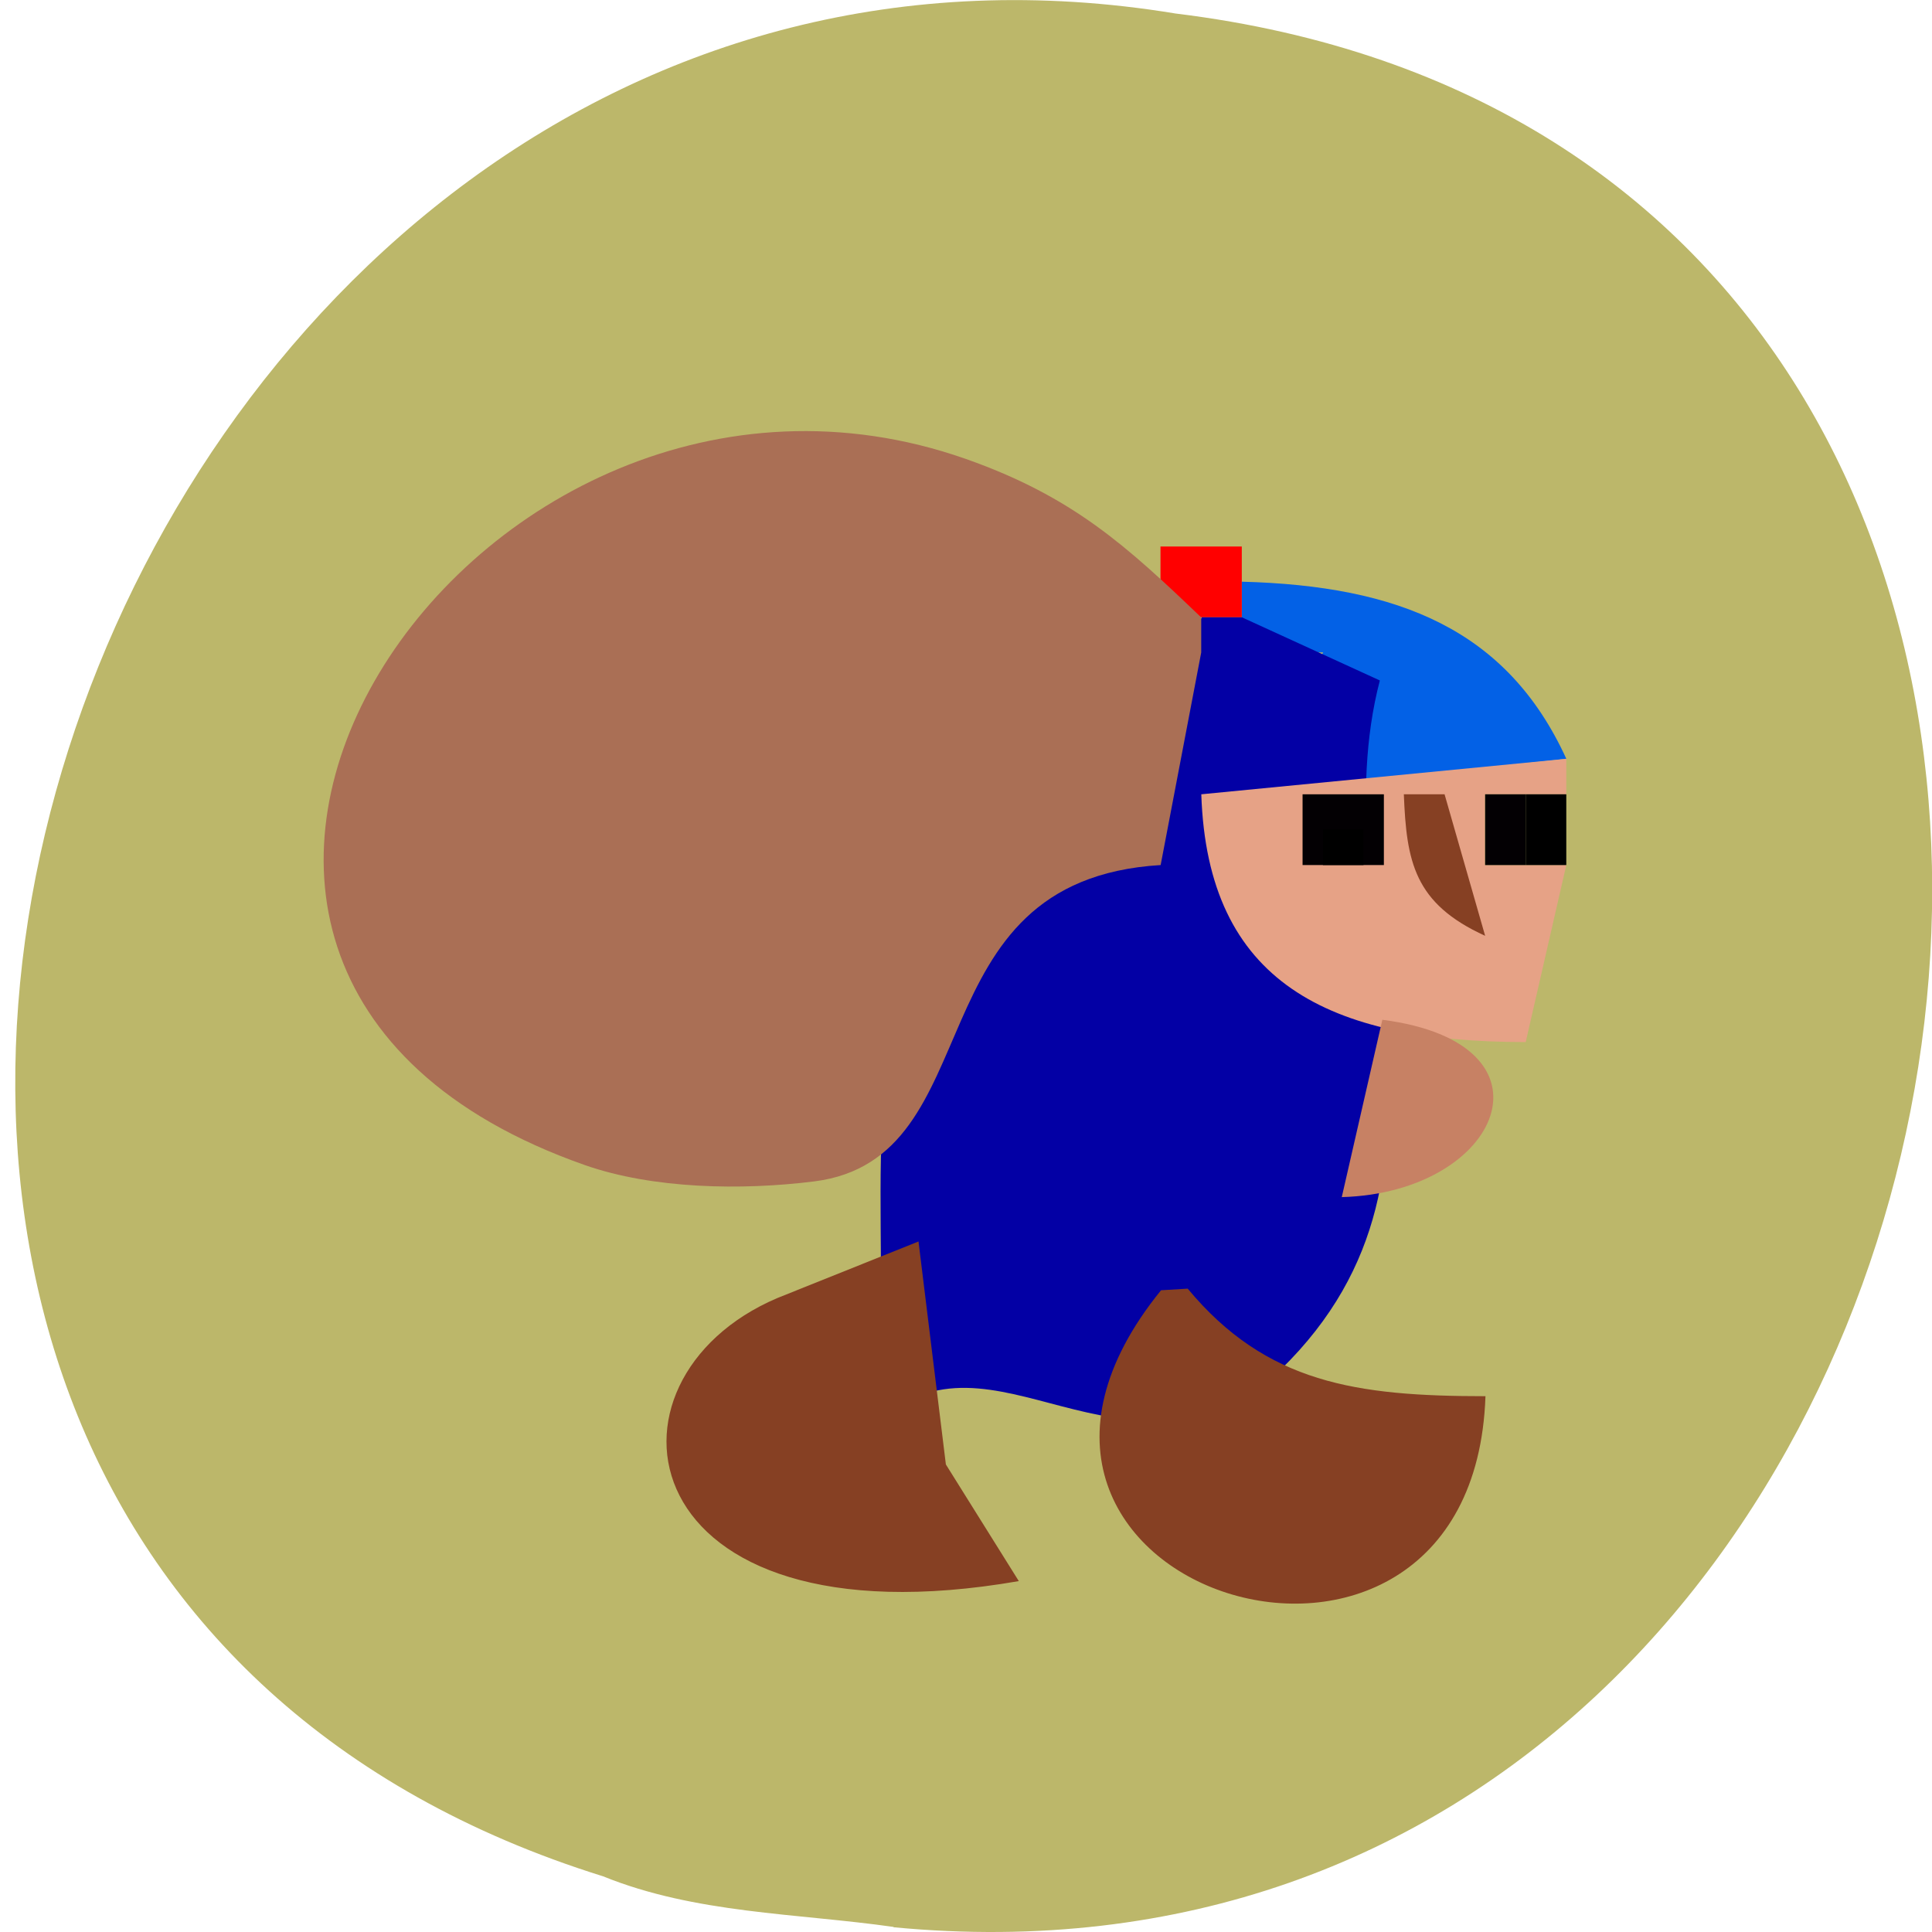 <svg xmlns="http://www.w3.org/2000/svg" viewBox="0 0 24 24"><path d="m 11.1 23.941 c 14.445 1.383 18.332 -21.961 3.504 -23.773 c -13.641 -2.25 -20.664 18.914 -7.113 23.14 c 1.148 0.465 2.398 0.457 3.609 0.629" fill="#bcb76a"/><path d="m 15.426 6.789 v 0.879 h -1.01 v -0.879" fill="#f00"/><path d="m 19.457 9.426 l -4.03 0.441 l 1.01 -1.762 h -1.01 v -0.879 c 1.953 0.051 3.297 0.598 4.03 2.199" fill="#0361e6"/><path d="m 15.426 7.668 l 1.715 0.785 c -0.754 2.887 1.352 6.04 -1.23 8.559 c -2 1.688 -3.566 -0.684 -5.02 0.664 c 0.211 -2.715 -0.375 -5.309 1.02 -5.387 l 3.02 -4.621" fill="#0300a5"/><path d="m 19.457 9.426 v 0.441 h -1.01 v 0.879 h 1.01 l -0.504 2.199 c -2.457 0 -3.953 -0.742 -4.03 -3.078" fill="#e6a286"/><path d="m 19.457 9.867 v 0.879 h -0.504 v -0.879"/><path d="m 18.953 9.867 v 0.879 h -0.504 v -0.879" fill="#030003"/><path d="m 17.945 9.867 l 0.504 1.758 c -0.883 -0.402 -0.977 -0.922 -1.01 -1.758" fill="#864023"/><path d="m 17.191 9.867 v 0.879 h -1.01 v -0.879" fill="#030003"/><path d="m 16.938 10.305 v 0.441 h -0.504 v -0.441"/><path d="m 16.668 14.871 l 0.504 -2.203 c 2.27 0.293 1.477 2.148 -0.504 2.203" fill="#c78164"/><path d="m 11.41 15.422 l 0.34 2.77 l 0.906 1.449 c -4.863 0.844 -5.375 -2.504 -3 -3.516 m 5.098 -0.117 c 0.977 1.176 2.098 1.336 3.699 1.336 c -0.156 4.559 -7.05 2.402 -4.03 -1.316" fill="#864023"/><path d="m 14.922 7.668 v 0.437 l -0.504 2.641 c -3.113 0.188 -2.063 3.648 -4.305 3.93 c -0.902 0.113 -2 0.094 -2.848 -0.203 c -7 -2.457 -1.387 -10.918 4.73 -8.773 c 1.332 0.469 2 1.082 2.926 1.969" fill="#aa6f55"/></svg>